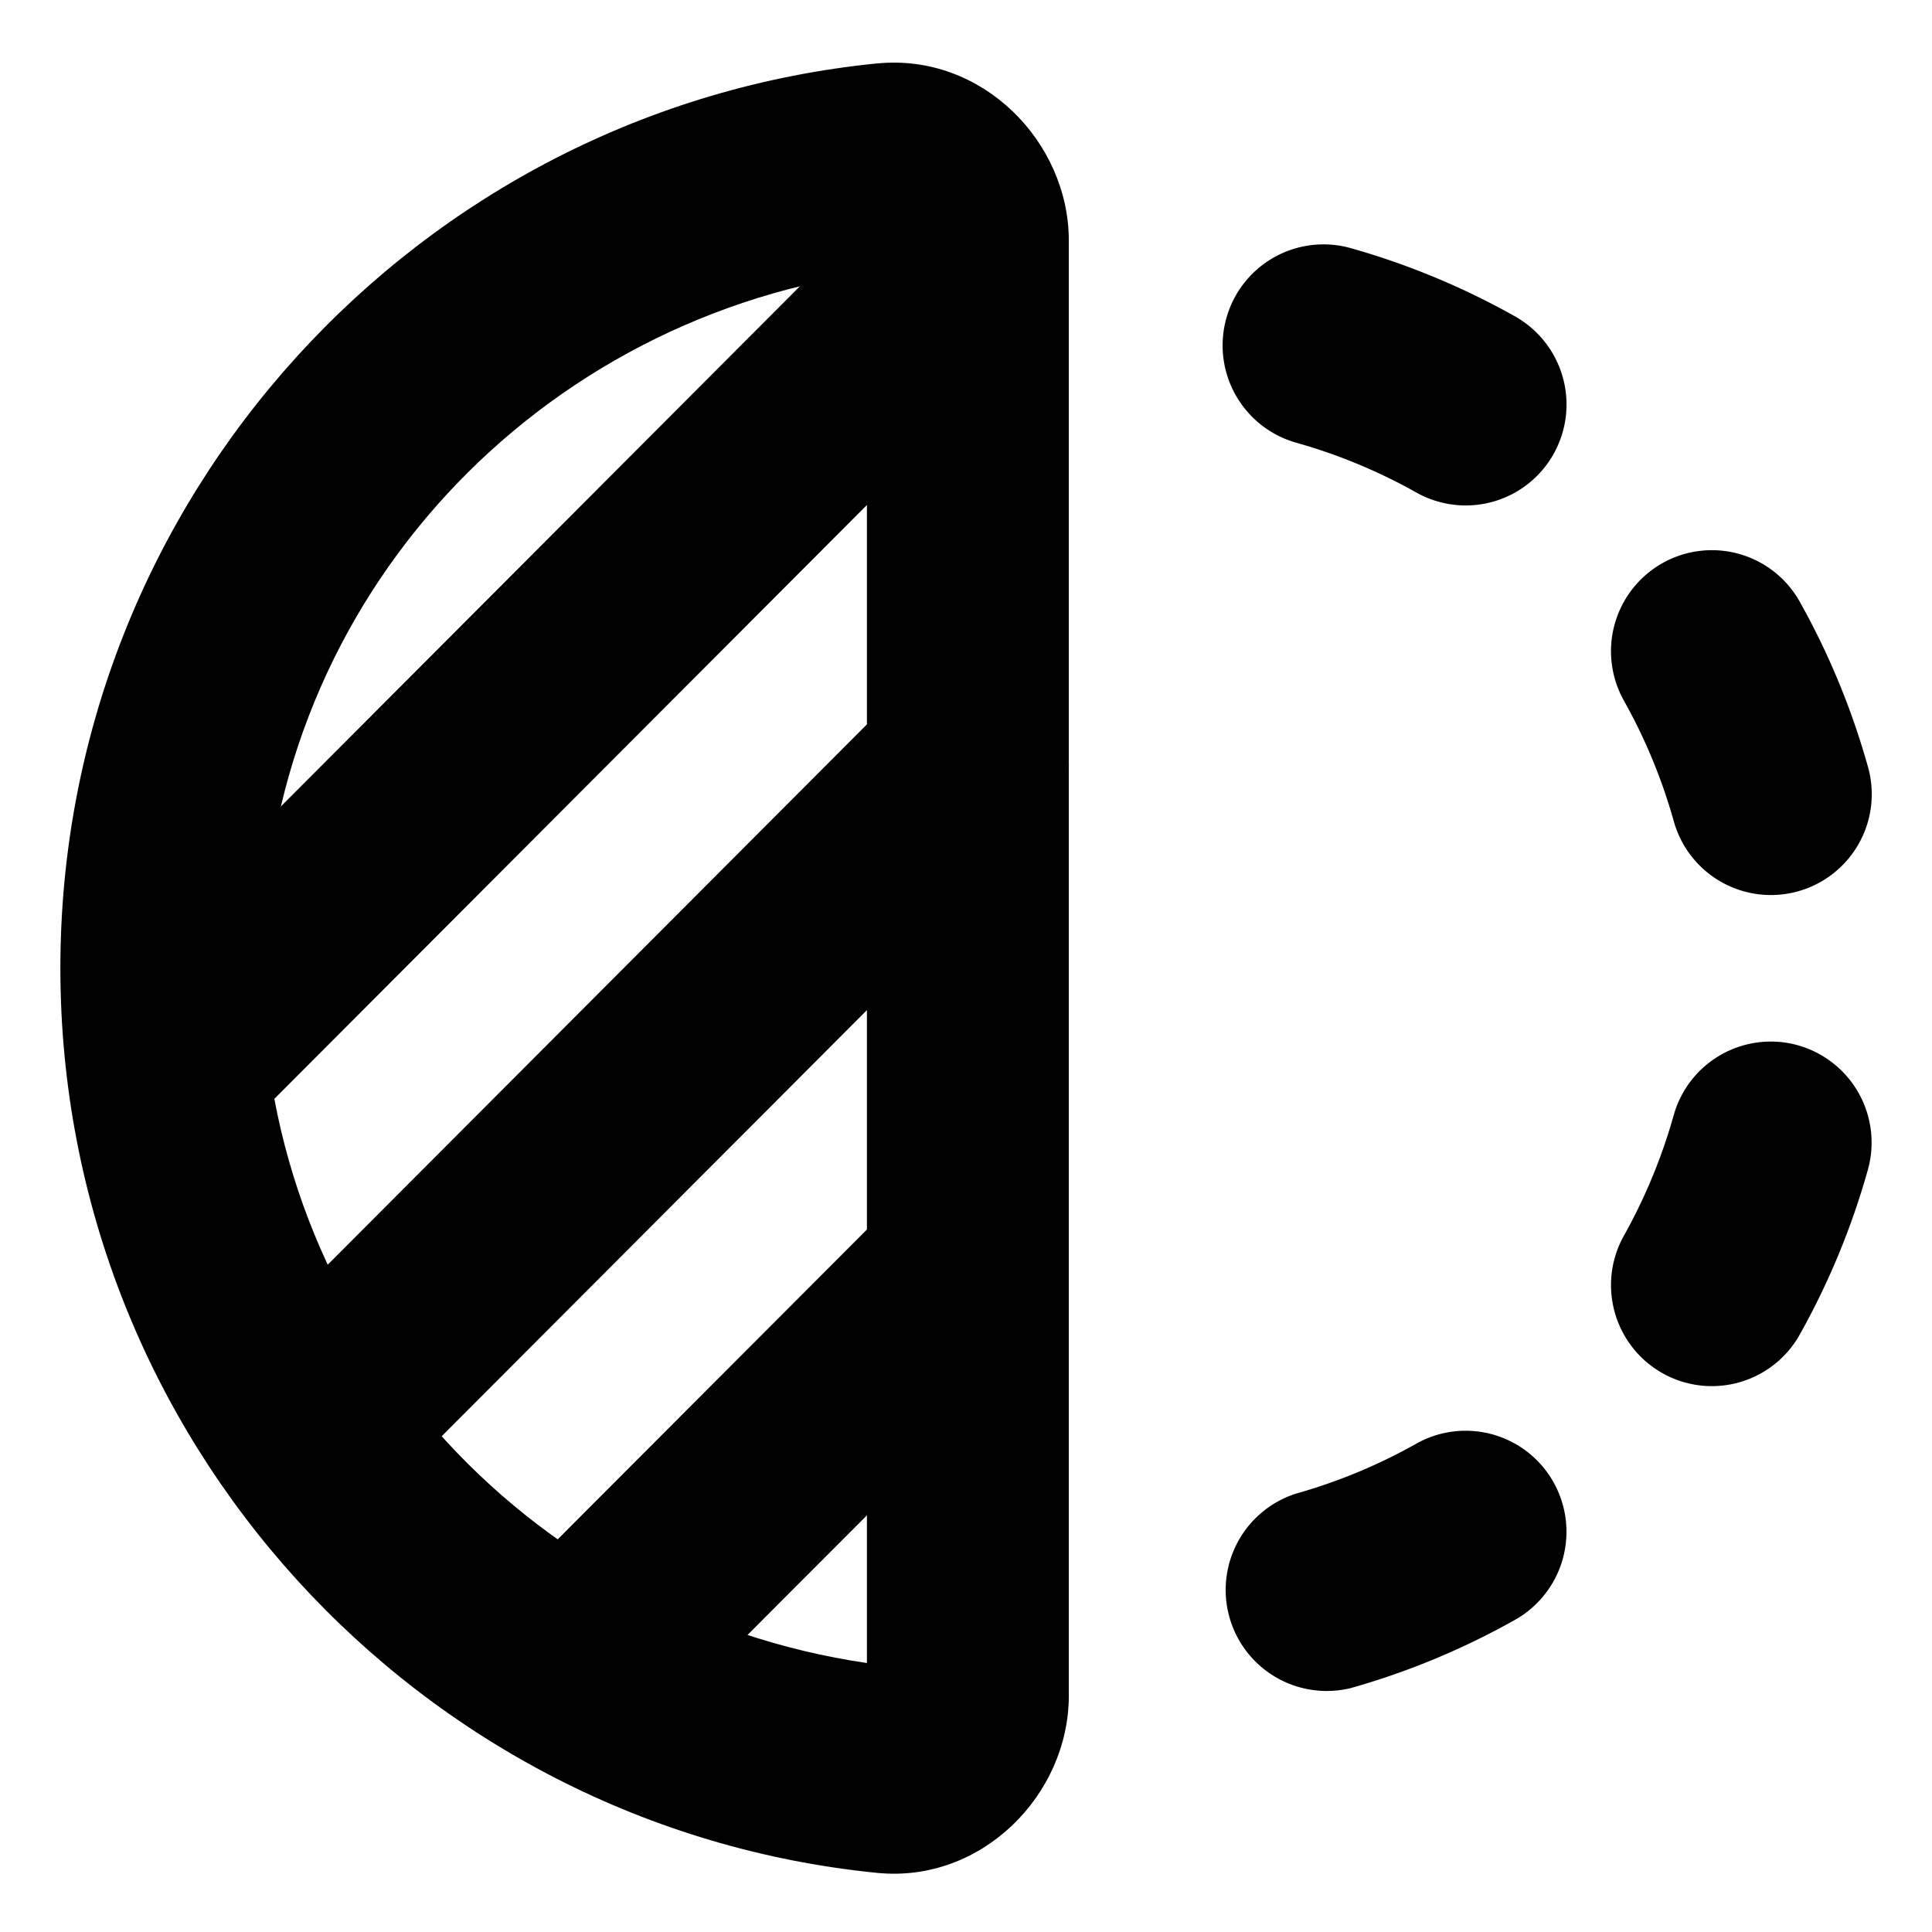 <svg xmlns="http://www.w3.org/2000/svg" width="32" height="32" fill="none"><path fill="#000" d="M20.313 5.268a1.67 1.67 0 0 1 2.06-1.158 12.455 12.455 0 0 1 2.72 1.13 1.675 1.675 0 0 1 .64 2.278 1.668 1.668 0 0 1-2.273.64 9.117 9.117 0 0 0-1.992-.826 1.674 1.674 0 0 1-1.155-2.064Zm7.223 4.059a1.668 1.668 0 0 1 2.274.64c.482.86.86 1.776 1.127 2.726a1.67 1.67 0 1 1-3.215.905 9.109 9.109 0 0 0-.825-1.993 1.675 1.675 0 0 1 .639-2.278zm2.246 7.987a1.674 1.674 0 0 1 1.155 2.064 12.482 12.482 0 0 1-1.127 2.726 1.668 1.668 0 0 1-2.273.641 1.675 1.675 0 0 1-.64-2.278 9.192 9.192 0 0 0 .825-1.996 1.67 1.67 0 0 1 2.06-1.157zm-4.05 7.238a1.675 1.675 0 0 1-.639 2.278c-.859.483-1.773.863-2.72 1.13a1.674 1.674 0 0 1-.903-3.222 9.065 9.065 0 0 0 1.988-.826 1.668 1.668 0 0 1 2.274.64z" style="stroke-width:1.672"/><path fill="#000" d="M14.531 1.05C6.936 1.806 1 8.247 1 16.036c0 7.79 5.936 14.23 13.531 14.985 1.73.171 3.172-1.292 3.172-2.936V3.986c0-1.643-1.441-3.107-3.172-2.935zm-.172 3.475v23.02c-5.649-.826-10.015-5.6-10.015-11.51S8.71 5.351 14.359 4.525z" style="stroke-linecap:round;-inkscape-stroke:none"/><path fill="#000" d="M15.361 3.318a1.672 1.672 0 0 0-1.181.49L1.822 16.194a1.672 1.672 0 0 0 .002 2.364 1.672 1.672 0 0 0 2.365-.002L16.547 6.172a1.672 1.672 0 0 0-.004-2.365 1.672 1.672 0 0 0-1.182-.489zm1.849 8.186a1.672 1.672 0 0 0-2.362.004L4.1 22.278a1.672 1.672 0 0 0 .004 2.363 1.672 1.672 0 0 0 2.363-.002l10.748-10.77a1.672 1.672 0 0 0-.004-2.365zm-1.18 7.879a1.672 1.672 0 0 0-1.182.492L8.475 26.26a1.672 1.672 0 0 0 .004 2.365 1.672 1.672 0 0 0 2.363-.002l6.373-6.387a1.672 1.672 0 0 0-.004-2.363 1.672 1.672 0 0 0-1.182-.49z" style="stroke-linecap:round;-inkscape-stroke:none"/></svg>